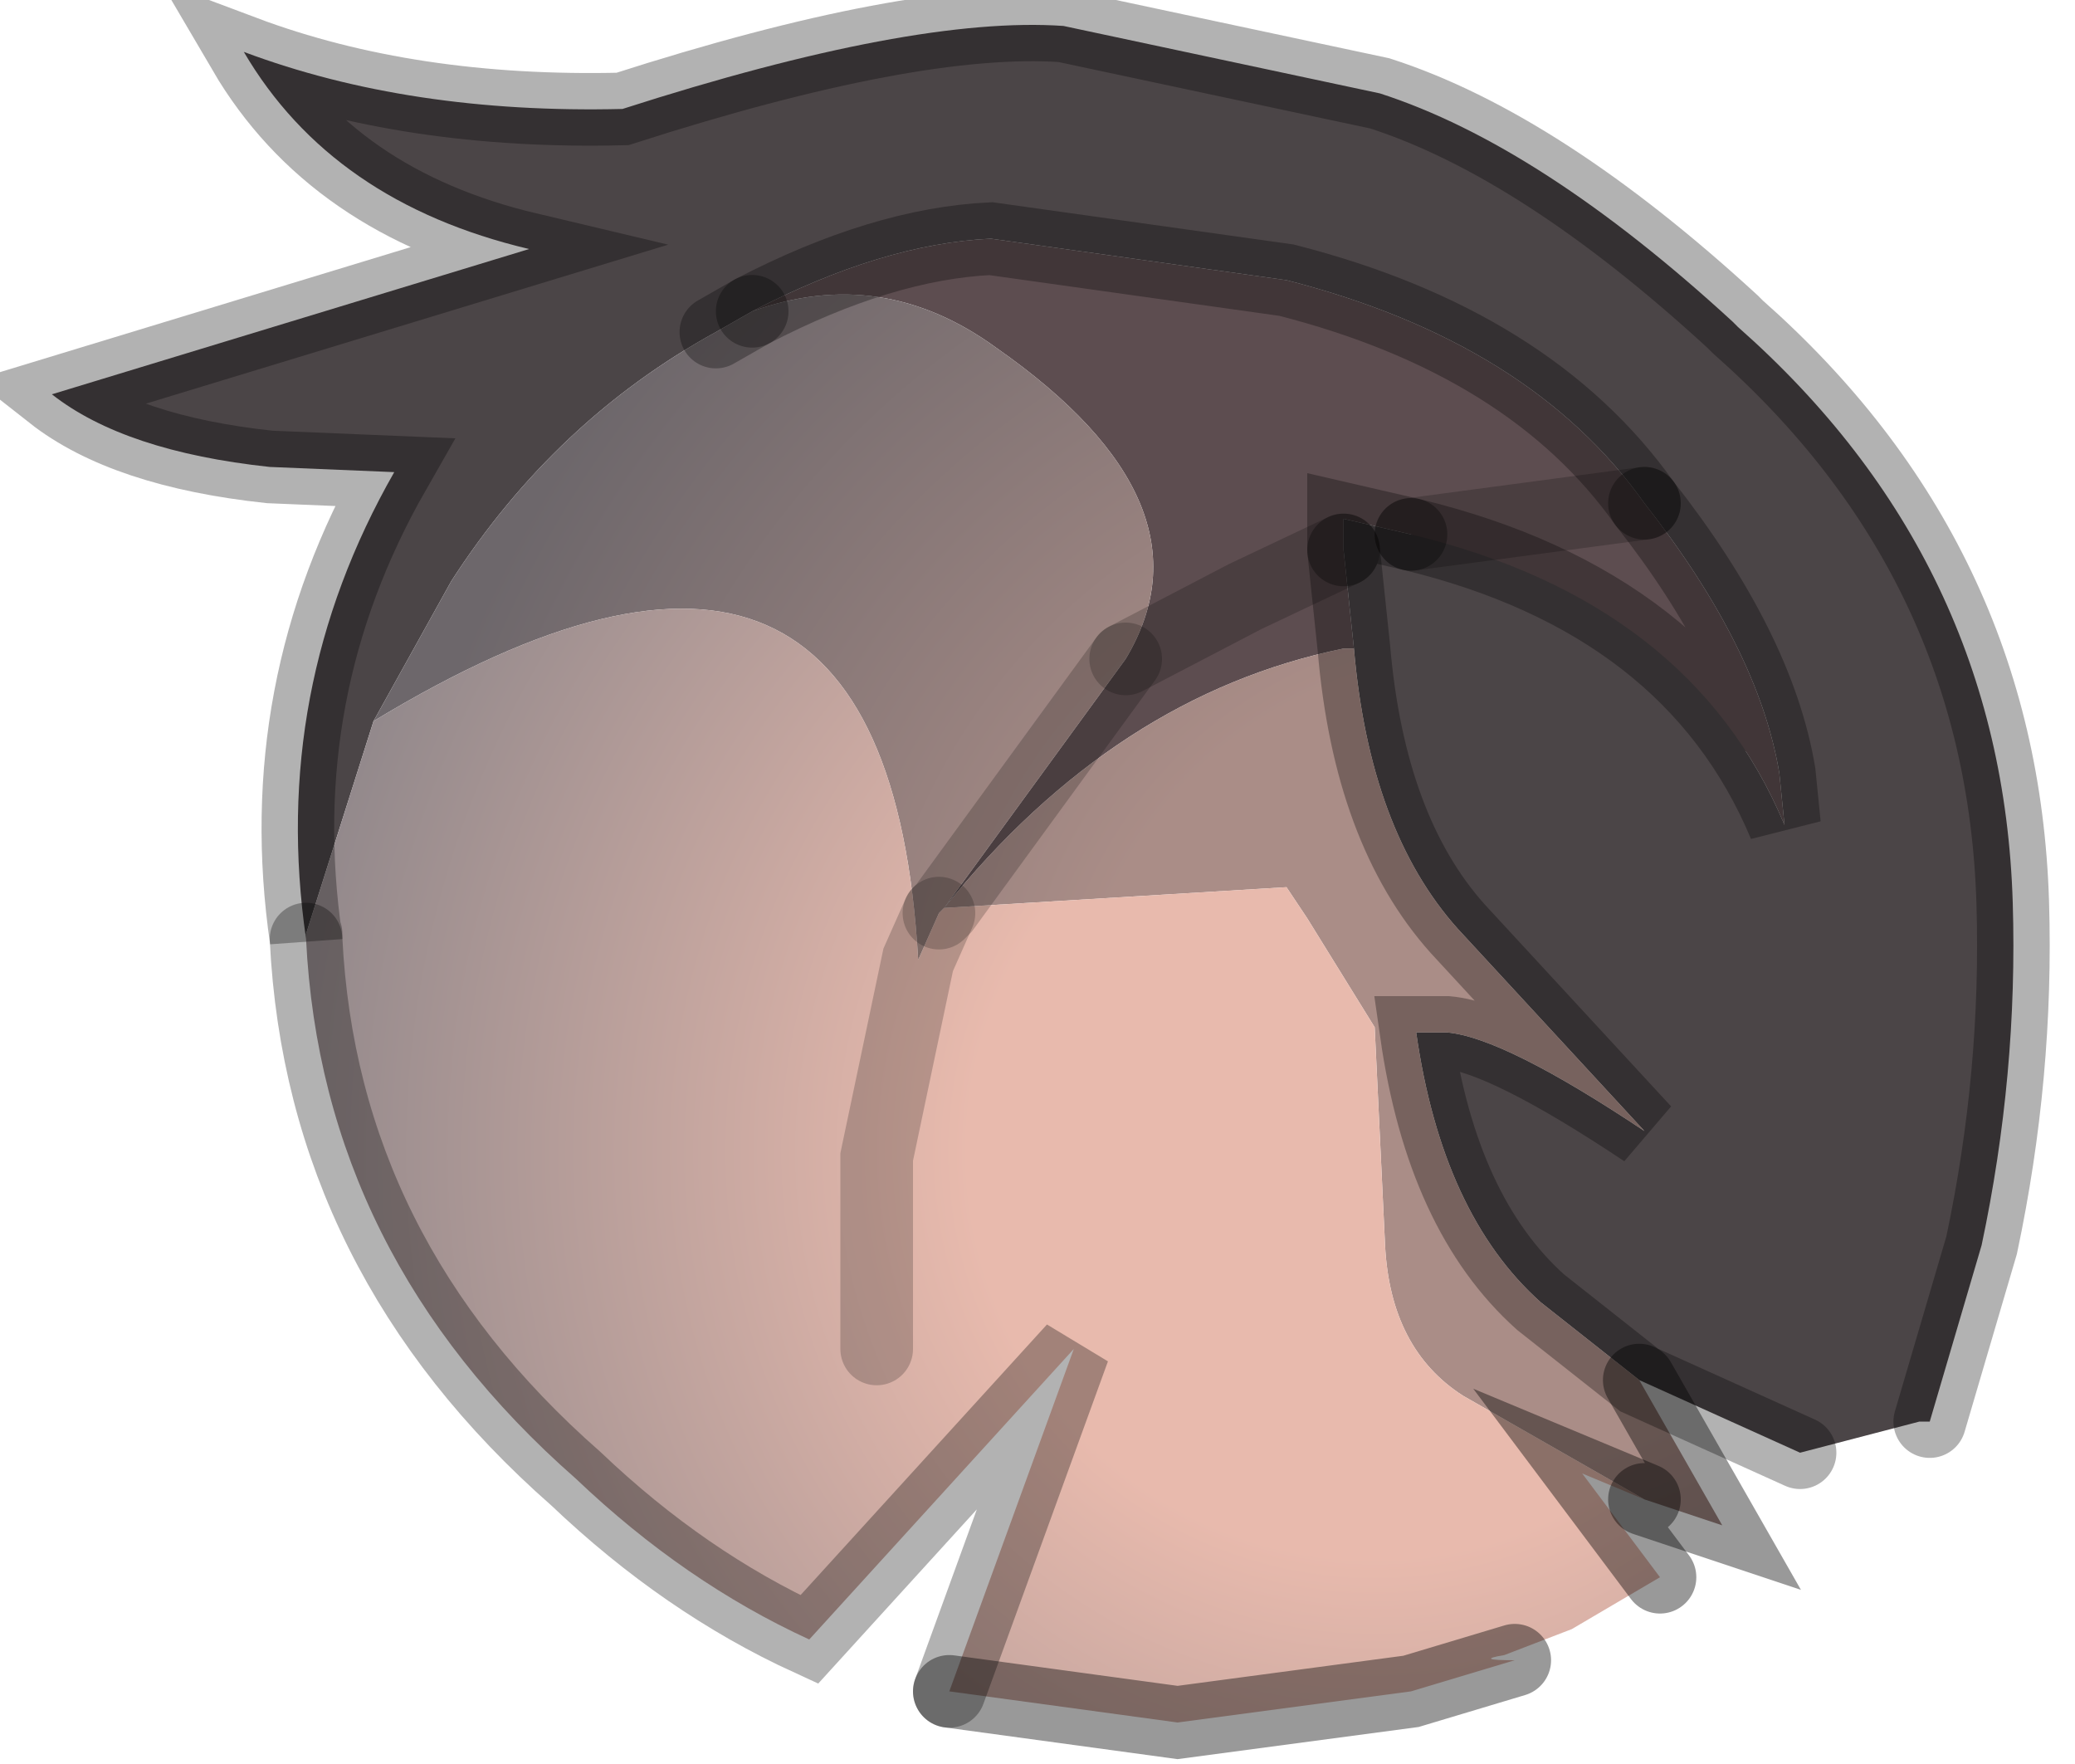 <?xml version="1.0" encoding="utf-8"?>
<svg version="1.1" id="Layer_1"
xmlns="http://www.w3.org/2000/svg"
xmlns:xlink="http://www.w3.org/1999/xlink"
width="20px" height="17px"
xml:space="preserve">
<g id="PathID_6284" transform="matrix(1, 0, 0, 1, 11.6, 8.75)">
<path style="fill:#5D4D50;fill-opacity:1" d="M0.4 -3L-0.75 -2.4Q0.15 -3.9 -2 -5.4Q-3.1 -6.2 -4.35 -5.75Q-3.1 -6.4 -2.05 -6.45L0.8 -6.05Q3.15 -5.45 4.25 -3.9Q5.35 -2.5 5.55 -1.3L2 -3.6L1.35 -3.75L1.35 -3.45L1.45 -2.5L0.4 -3M5.55 -1.3L5.6 -0.8Q4.7 -2.95 2 -3.6L4.25 -3.9M1.45 -2.5L1.35 -2.5Q-0.85 -2.05 -2.5 0L-2.55 0.05L-2.5 0L-0.75 -2.4L0.4 -3L1.35 -3.45" />
<path style="fill:#4B4547;fill-opacity:1" d="M5.6 -0.8L5.55 -1.3Q5.35 -2.5 4.25 -3.9Q3.15 -5.45 0.8 -6.05L-2.05 -6.45Q-3.1 -6.4 -4.35 -5.75L-4.7 -5.55Q-6.25 -4.7 -7.25 -3.15L-8 -1.8L-8.65 0.25L-8.65 0.3Q-9 -2.1 -7.8 -4.2L-9 -4.25Q-10.4 -4.4 -11.1 -4.95L-6.5 -6.35Q-8.4 -6.8 -9.25 -8.25Q-7.65 -7.65 -5.6 -7.7Q-2.8 -8.6 -1.35 -8.5L1.7 -7.85Q3.25 -7.35 5.1 -5.65L5.15 -5.6Q7.7 -3.35 7.8 -0.05Q7.85 1.6 7.5 3.25L7 4.95L6.9 4.95L5.75 5.25L4.2 4.55L3.25 3.8Q2.3 2.95 2.05 1.2L2.35 1.2Q2.9 1.25 4.25 2.15L2.45 0.2Q1.6 -0.75 1.45 -2.5L1.35 -3.45L1.35 -3.75L2 -3.6Q4.7 -2.95 5.6 -0.8" />
<radialGradient
id="RadialGradID_1457" gradientUnits="userSpaceOnUse" gradientTransform="matrix(0.014, 0, 0, 0.014, 2.7, 1.5)" spreadMethod ="pad" cx="0" cy="0" r="819.2" fx="0" fy="0" >
<stop  offset="0.341"  style="stop-color:#AA8D87;stop-opacity:1" />
<stop  offset="0.925"  style="stop-color:#6D676B;stop-opacity:1" />
</radialGradient>
<path style="fill:url(#RadialGradID_1457) " d="M-2.55 0.05L-2.75 0.5Q-3.05 -4.8 -8 -1.8L-7.25 -3.15Q-6.25 -4.7 -4.7 -5.55L-4.35 -5.75Q-3.1 -6.2 -2 -5.4Q0.15 -3.9 -0.75 -2.4L-2.5 0L-2.55 0.05M5 5.95L4.25 5.7L2.5 4.7Q1.8 4.25 1.75 3.25L1.65 1.15L1 0.1L0.8 -0.2L-2.5 0Q-0.85 -2.05 1.35 -2.5L1.45 -2.5Q1.6 -0.75 2.45 0.2L4.25 2.15Q2.9 1.25 2.35 1.2L2.05 1.2Q2.3 2.95 3.25 3.8L4.2 4.55L5 5.95" />
<radialGradient
id="RadialGradID_1458" gradientUnits="userSpaceOnUse" gradientTransform="matrix(0.014, 0, 0, 0.014, 1.65, 2.35)" spreadMethod ="pad" cx="0" cy="0" r="819.2" fx="0" fy="0" >
<stop  offset="0.341"  style="stop-color:#E8BAAD;stop-opacity:1" />
<stop  offset="0.925"  style="stop-color:#91888B;stop-opacity:1" />
</radialGradient>
<path style="fill:url(#RadialGradID_1458) " d="M-2.75 0.5L-3.15 2.4L-3.15 4.25L-3.15 2.4L-2.75 0.5L-2.55 0.05L-2.5 0L0.8 -0.2L1 0.1L1.65 1.15L1.75 3.25Q1.8 4.25 2.5 4.7L4.25 5.7L3.65 5.45L4.4 6.45L3.55 6.95L2.9 7.2Q2.6 7.25 3 7.25L2 7.55L-0.25 7.85L-2.45 7.55L-1.25 4.25L-3.8 7.05Q-5 6.5 -6.05 5.5Q-8.5 3.35 -8.65 0.3L-8.65 0.25L-8 -1.8Q-3.05 -4.8 -2.75 0.5" />
<path style="fill:none;stroke-width:0.7;stroke-linecap:round;stroke-linejoin:miter;stroke-miterlimit:5;stroke:#000000;stroke-opacity:0.302" d="M1.35 -3.45L1.35 -3.75L2 -3.6" />
<path style="fill:none;stroke-width:0.7;stroke-linecap:round;stroke-linejoin:miter;stroke-miterlimit:5;stroke:#000000;stroke-opacity:0.2" d="M2 -3.6L4.25 -3.9" />
<path style="fill:none;stroke-width:0.7;stroke-linecap:round;stroke-linejoin:miter;stroke-miterlimit:5;stroke:#000000;stroke-opacity:0.302" d="M4.25 -3.9Q3.15 -5.45 0.8 -6.05L-2.05 -6.45Q-3.1 -6.4 -4.35 -5.75" />
<path style="fill:none;stroke-width:0.7;stroke-linecap:round;stroke-linejoin:miter;stroke-miterlimit:5;stroke:#000000;stroke-opacity:0.2" d="M-0.75 -2.4L0.4 -3L1.35 -3.45" />
<path style="fill:none;stroke-width:0.7;stroke-linecap:round;stroke-linejoin:miter;stroke-miterlimit:5;stroke:#000000;stroke-opacity:0.302" d="M1.35 -3.45L1.45 -2.5Q1.6 -0.75 2.45 0.2L4.25 2.15Q2.9 1.25 2.35 1.2L2.05 1.2Q2.3 2.95 3.25 3.8L4.2 4.55L5.75 5.25" />
<path style="fill:none;stroke-width:0.7;stroke-linecap:round;stroke-linejoin:miter;stroke-miterlimit:5;stroke:#000000;stroke-opacity:0.302" d="M7 4.95L7.5 3.25Q7.85 1.6 7.8 -0.05Q7.7 -3.35 5.15 -5.6L5.1 -5.65Q3.25 -7.35 1.7 -7.85L-1.35 -8.5Q-2.8 -8.6 -5.6 -7.7Q-7.65 -7.65 -9.25 -8.25Q-8.4 -6.8 -6.5 -6.35L-11.1 -4.95Q-10.4 -4.4 -9 -4.25L-7.8 -4.2Q-9 -2.1 -8.65 0.3L-8.65 0.25" />
<path style="fill:none;stroke-width:0.7;stroke-linecap:round;stroke-linejoin:miter;stroke-miterlimit:5;stroke:#000000;stroke-opacity:0.302" d="M-4.7 -5.55L-4.35 -5.75" />
<path style="fill:none;stroke-width:0.7;stroke-linecap:round;stroke-linejoin:miter;stroke-miterlimit:5;stroke:#000000;stroke-opacity:0.4" d="M4.25 5.7L5 5.95L4.2 4.55" />
<path style="fill:none;stroke-width:0.7;stroke-linecap:round;stroke-linejoin:miter;stroke-miterlimit:5;stroke:#000000;stroke-opacity:0.302" d="M4.25 -3.9Q5.35 -2.5 5.55 -1.3L5.6 -0.8Q4.7 -2.95 2 -3.6" />
<path style="fill:none;stroke-width:0.7;stroke-linecap:round;stroke-linejoin:miter;stroke-miterlimit:5;stroke:#000000;stroke-opacity:0.4" d="M4.4 6.45L3.65 5.45L4.25 5.7" />
<path style="fill:none;stroke-width:0.7;stroke-linecap:round;stroke-linejoin:miter;stroke-miterlimit:5;stroke:#000000;stroke-opacity:0.4" d="M-2.45 7.55L-0.25 7.85L2 7.55L3 7.25" />
<path style="fill:none;stroke-width:0.7;stroke-linecap:round;stroke-linejoin:miter;stroke-miterlimit:5;stroke:#000000;stroke-opacity:0.2" d="M-2.55 0.05L-2.75 0.5L-3.15 2.4L-3.15 4.25" />
<path style="fill:none;stroke-width:0.7;stroke-linecap:round;stroke-linejoin:miter;stroke-miterlimit:5;stroke:#000000;stroke-opacity:0.2" d="M-0.75 -2.4L-2.5 0L-2.55 0.05" />
<path style="fill:none;stroke-width:0.7;stroke-linecap:round;stroke-linejoin:miter;stroke-miterlimit:5;stroke:#000000;stroke-opacity:0.302" d="M-8.65 0.3Q-8.5 3.35 -6.05 5.5Q-5 6.5 -3.8 7.05L-1.25 4.25L-2.45 7.55" />
</g>
</svg>
